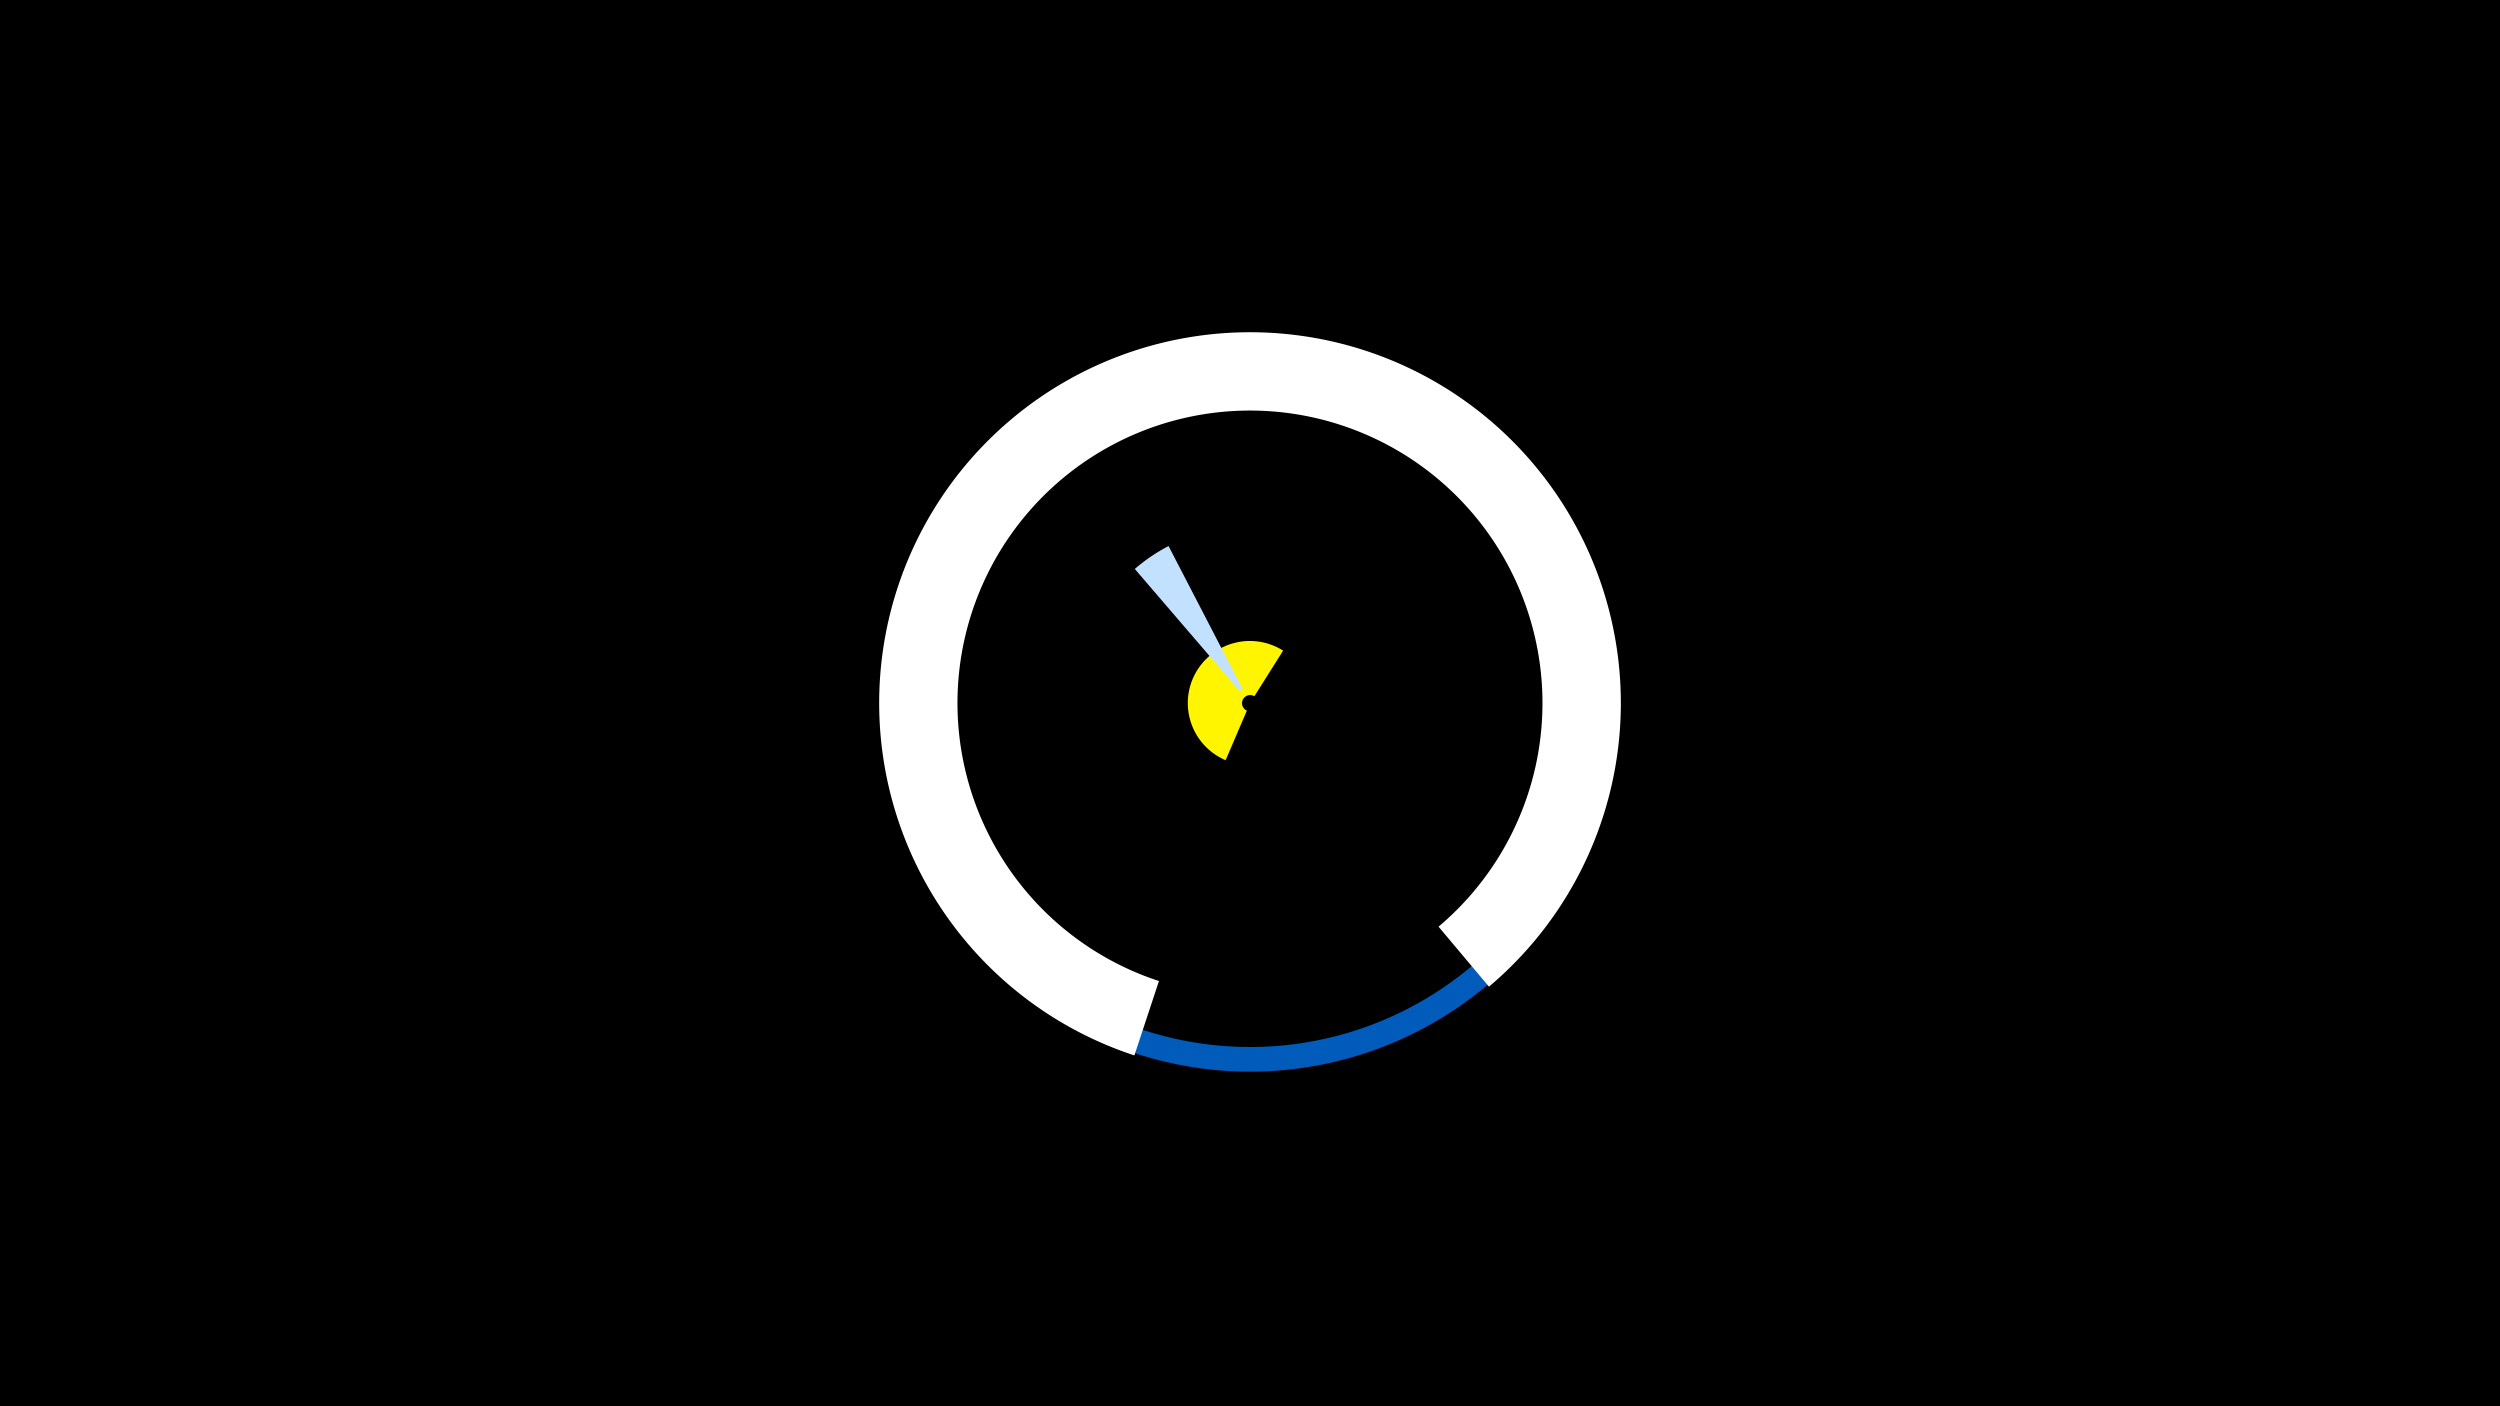 <svg width="1200" height="675" viewBox="-500 -500 1200 675" xmlns="http://www.w3.org/2000/svg"><title>19062-10049876738</title><path d="M-500-500h1200v675h-1200z" fill="#000"/><path d="M88.3-135.1a29.8 29.8 0 1 1 27.6-52.6l-13.8 21.9a3.9 3.9 0 1 0-3.6 6.9z" fill="#fff500"/><path d="M44.7-226.9a84.9 84.9 0 0 1 16.2-11l35.6 68.7a7.5 7.5 0 0 0-1.4 1z" fill="#c2e1ff"/><path d="M16.8-318.6a176.9 176.9 0 1 1-87.9 111.3l11.4 3a165.1 165.1 0 1 0 82-103.9z" fill="#005bbb"/><path d="M44.5 6.6a178 178 0 1 1 170.2-33l-24.2-28.8a140.4 140.4 0 1 0-134.2 26.1z" fill="#fff"/></svg>